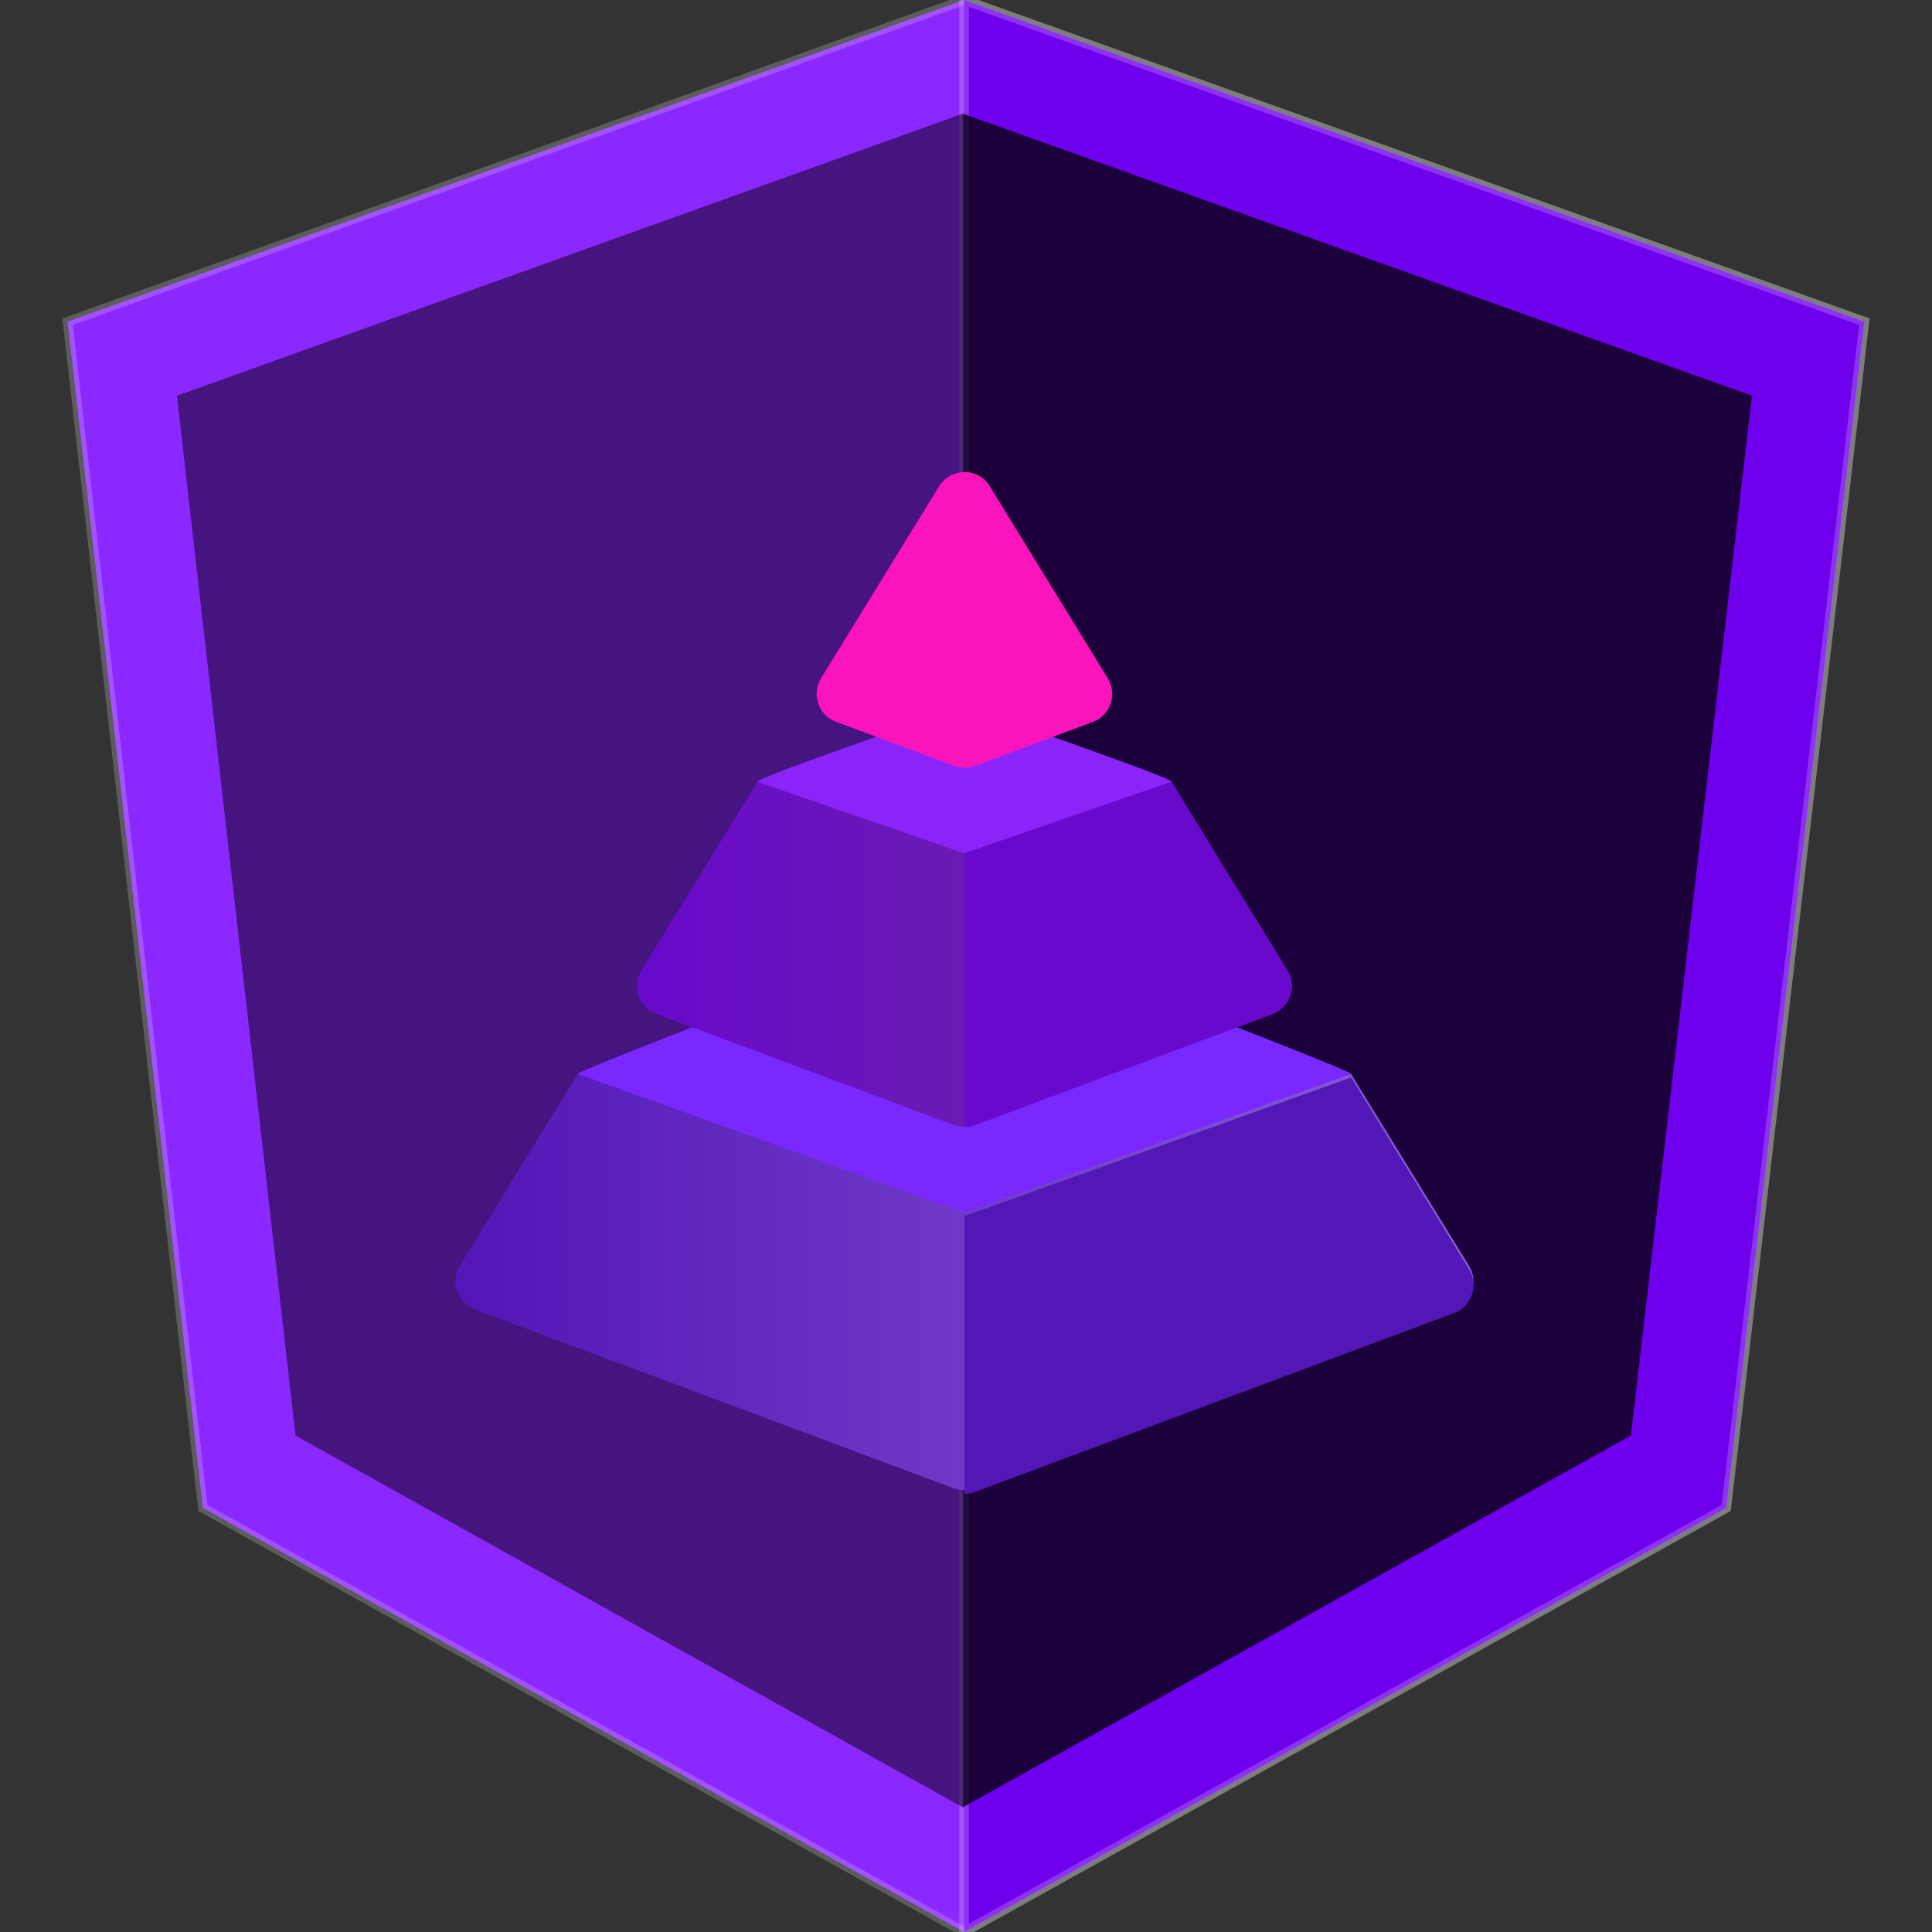 <svg xmlns="http://www.w3.org/2000/svg" xml:space="preserve" fill-rule="evenodd" stroke-miterlimit="10" clip-rule="evenodd" viewBox="0 0 24 24">
  <rect x="0" y="0" width="24" height="24" fill="#333333" stroke="none"/>
  <path fill="#8b28ff" fill-rule="nonzero" stroke="#fff" stroke-opacity=".2" stroke-width=".12" d="M11.976-0.0.84 3.996l1.68 14.736 9.456 5.268 9.468-5.268 1.716-14.736-11.184-3.996Z"/>
  <path fill="#6e00ee" fill-rule="nonzero" stroke="#fff" stroke-opacity=".2" stroke-width=".12" d="M11.976-0v24l9.468-5.268 1.716-14.736-11.184-3.996Z"/>
  <path fill-opacity=".5" fill-rule="nonzero" d="M11.959 1.413 2.198 4.916l1.473 12.917 8.289 4.618 8.299-4.618 1.504-12.917-9.803-3.503Z"/>
  <path fill-opacity=".5" fill-rule="nonzero" d="M11.959 1.413v21.037l8.299-4.618 1.504-12.917-9.803-3.503Z"/>
  <path fill="#7928ff" fill-rule="nonzero" d="M12.11 11.512a.369.369 0 0 0-.259 0s-4.631 1.76-4.674 1.829l.186.541 4.488 1.676a.368.368 0 0 0 .259 0l4.488-1.676.186-.541c-.042-.069-4.674-1.829-4.674-1.829Z"/>
  <path fill="#7928ff" fill-rule="nonzero" d="M12.11 11.512a.37.37 0 0 0-.13-.023v4.093a.37.37 0 0 0 .13-.023l4.488-1.676.186-.541c-.042-.069-4.674-1.829-4.674-1.829Z"/>
  <path fill="url(#a)" fill-rule="nonzero" d="m252.239 220.411-12.211-19.862L200 214.897l-40.028-14.348-12.211 19.862a3.084 3.084 0 0 0-.289 2.62c.3.873.974 1.566 1.839 1.889l49.609 18.528c.348.13.714.195 1.08.195.366 0 .732-.065 1.08-.195l49.609-18.528a3.09 3.09 0 0 0 1.84-1.889c.3-.873.193-1.834-.29-2.62Z" transform="matrix(.12 0 0 .12 -12.02 -10.725)"/>
  <path fill="#5316b7" fill-rule="nonzero" d="m18.249 15.768-1.465-2.383-4.803 1.722v3.45a.37.37 0 0 0 .13-.023l5.953-2.223a.371.371 0 0 0 .186-.541Z"/>
  <path fill="#8a24f8" fill-rule="nonzero" d="M12.095 8.814a.372.372 0 0 0-.231 0s-2.412.824-2.457.897l.186.541 2.256.843a.37.37 0 0 0 .259 0l2.256-.843.186-.541c-.045-.073-2.457-.897-2.457-.897Z"/>
  <path fill="#8a24f8" fill-rule="nonzero" d="M12.095 8.814a.371.371 0 0 0-.115-.018v2.323a.37.37 0 0 0 .13-.023l2.256-.843.186-.541c-.045-.073-2.457-.897-2.457-.897Z"/>
  <path fill="url(#b)" fill-rule="nonzero" d="m233.436 189.828-12.003-19.523L200 177.707l-21.433-7.402-12.003 19.522c-.483.787-.59 1.748-.29 2.621.301.873.975 1.566 1.84 1.889l30.806 11.505c.348.13.714.195 1.08.195.366 0 .732-.065 1.08-.195l30.806-11.505c.865-.322 1.539-1.016 1.84-1.889.3-.872.193-1.834-.29-2.62Z" transform="matrix(.12 0 0 .12 -12.02 -10.725)"/>
  <path fill="#6809cd" fill-rule="nonzero" d="M15.992 12.054 14.552 9.712l-2.572.888v3.4a.37.37 0 0 0 .13-.023l3.697-1.381a.371.371 0 0 0 .186-.541Z"/>
  <path fill="#fb14bb" fill-rule="nonzero" d="M12.296 6.042a.37.37 0 0 0-.631 0l-1.465 2.383a.37.37 0 0 0 .186.541l1.465.547a.37.37 0 0 0 .13.023c.044 0 .209-.364.251-.38l.064-3.115Z"/>
  <path fill="#fb14bb" fill-rule="nonzero" d="m13.761 8.425-1.465-2.383a.37.37 0 0 0-.316-.176v3.672a.37.37 0 0 0 .13-.023l1.465-.547a.37.37 0 0 0 .186-.541Z"/>
  <defs>
    <linearGradient id="a" x1="0" x2="1" y1="0" y2="0" gradientTransform="translate(147.304 222.096) scale(105.392)" gradientUnits="userSpaceOnUse">
      <stop offset="0" stop-color="#5316b7"/>
      <stop offset="1" stop-color="#8b5dd7"/>
    </linearGradient>
    <linearGradient id="b" x1="0" x2="1" y1="0" y2="0" gradientTransform="translate(166.107 188.171) scale(67.786)" gradientUnits="userSpaceOnUse">
      <stop offset="0" stop-color="#6809cd"/>
      <stop offset="1" stop-color="#6d2d98"/>
    </linearGradient>
  </defs>
</svg>
